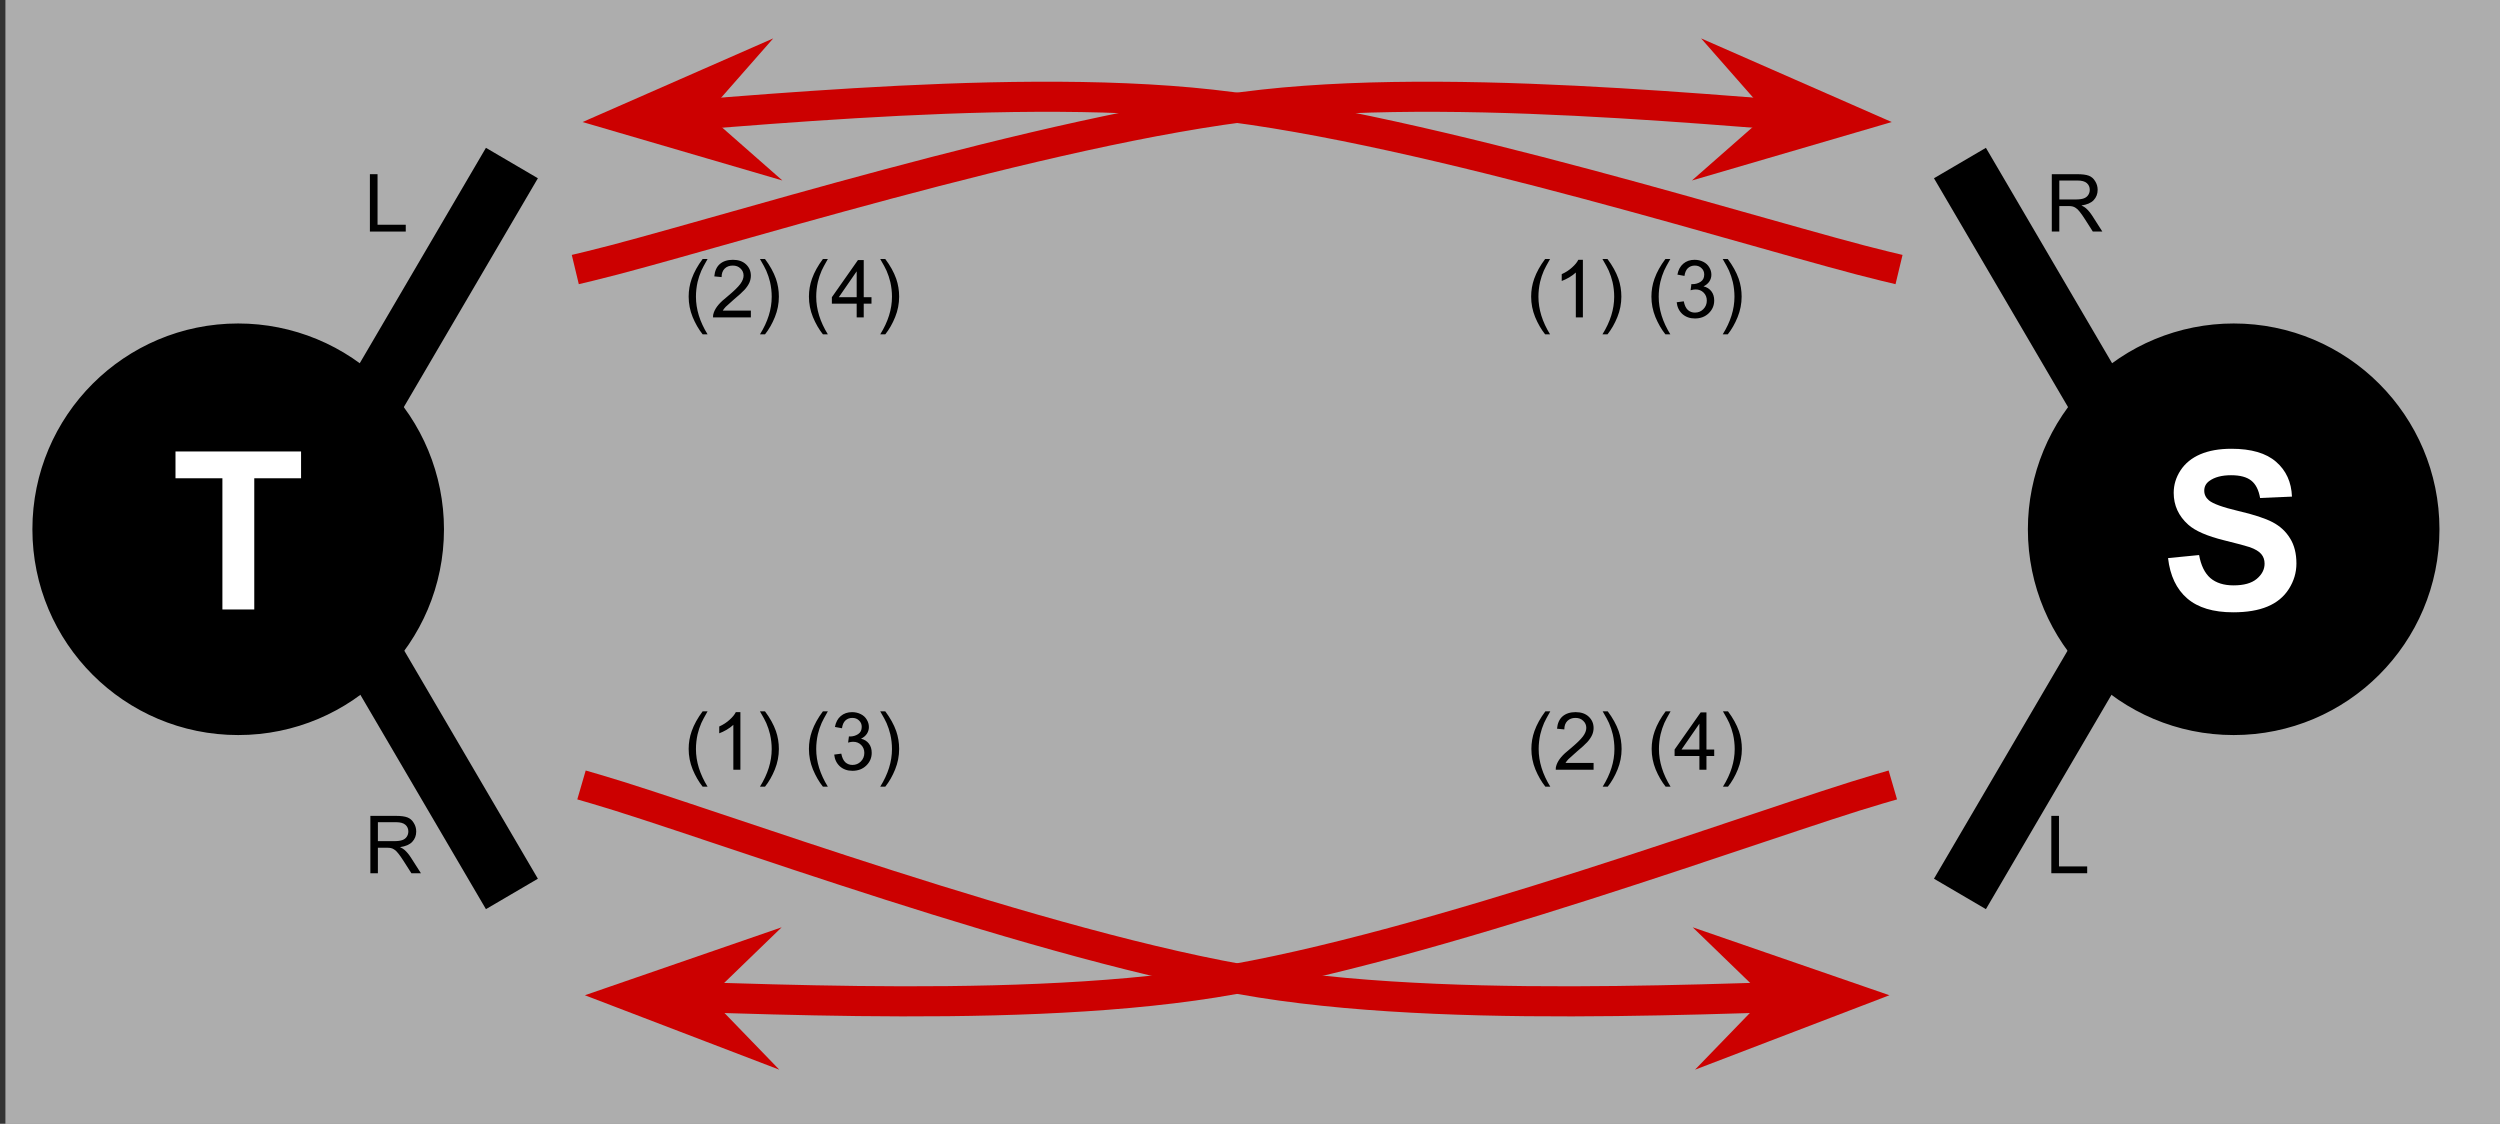 <svg version="1.1" viewBox="0.0 0.0 332.257 149.354" fill="none" stroke="none" stroke-linecap="square" stroke-miterlimit="10" xmlns:xlink="http://www.w3.org/1999/xlink" xmlns="http://www.w3.org/2000/svg"><rect x="0.0" y="0.0" width="332.257" height="149.354" fill="#333333" stroke="none"/><clipPath id="p.0"><path d="m0 0l332.257 0l0 149.354l-332.257 0l0 -149.354z" clip-rule="nonzero"/></clipPath><g clip-path="url(#p.0)"><path fill="#000000" fill-opacity="0.0" d="m0 0l332.257 0l0 149.354l-332.257 0z" fill-rule="evenodd"/><path fill="#ffffff" fill-opacity="0.6" d="m0.719 -25.354l353.795 0l0 200.063l-353.795 0z" fill-rule="evenodd"/><path fill="#000000" d="m323.71 70.341l0 0c0 -14.829 -12.021 -26.85 -26.85 -26.85l0 0c-7.121 0 -13.951 2.829 -18.986 7.864c-5.035 5.035 -7.864 11.865 -7.864 18.986l0 0c0 14.829 12.021 26.85 26.85 26.85l0 0c14.829 0 26.85 -12.021 26.85 -26.85z" fill-rule="evenodd"/><path stroke="#000000" stroke-width="1.0" stroke-linejoin="round" stroke-linecap="butt" d="m323.71 70.341l0 0c0 -14.829 -12.021 -26.85 -26.85 -26.85l0 0c-7.121 0 -13.951 2.829 -18.986 7.864c-5.035 5.035 -7.864 11.865 -7.864 18.986l0 0c0 14.829 12.021 26.85 26.85 26.85l0 0c14.829 0 26.85 -12.021 26.85 -26.85z" fill-rule="evenodd"/><path fill="#ffffff" d="m288.141 74.173l4.125 -0.406q0.375 2.078 1.5 3.062q1.141 0.969 3.078 0.969q2.047 0 3.078 -0.859q1.047 -0.875 1.047 -2.031q0 -0.75 -0.438 -1.266q-0.438 -0.531 -1.531 -0.922q-0.734 -0.25 -3.391 -0.906q-3.406 -0.844 -4.781 -2.078q-1.938 -1.734 -1.938 -4.234q0 -1.594 0.906 -2.984q0.922 -1.406 2.625 -2.141q1.719 -0.734 4.141 -0.734q3.953 0 5.938 1.734q2.0 1.734 2.109 4.625l-4.234 0.188q-0.281 -1.609 -1.172 -2.312q-0.891 -0.719 -2.688 -0.719q-1.844 0 -2.891 0.766q-0.672 0.484 -0.672 1.297q0 0.75 0.625 1.281q0.797 0.672 3.891 1.406q3.094 0.719 4.578 1.5q1.484 0.781 2.312 2.141q0.844 1.344 0.844 3.344q0 1.797 -1.0 3.375q-1.0 1.578 -2.844 2.344q-1.828 0.766 -4.562 0.766q-3.969 0 -6.109 -1.844q-2.141 -1.844 -2.547 -5.359z" fill-rule="nonzero"/><path fill="#000000" fill-opacity="0.0" d="m277.874 51.355l-15.37 -26.236" fill-rule="evenodd"/><path stroke="#000000" stroke-width="8.0" stroke-linejoin="round" stroke-linecap="butt" d="m277.874 51.355l-15.37 -26.236" fill-rule="evenodd"/><path fill="#000000" fill-opacity="0.0" d="m277.874 89.119l-15.37 26.236" fill-rule="evenodd"/><path stroke="#000000" stroke-width="8.0" stroke-linejoin="round" stroke-linecap="butt" d="m277.874 89.119l-15.37 26.236" fill-rule="evenodd"/><path fill="#000000" fill-opacity="0.0" d="m262.845 11.535l32.252 0l0 32.315l-32.252 0z" fill-rule="evenodd"/><path fill="#000000" d="m272.689 30.775l0 -7.625l3.375 0q1.016 0 1.547 0.203q0.531 0.203 0.844 0.734q0.328 0.516 0.328 1.141q0 0.812 -0.531 1.375q-0.516 0.547 -1.625 0.703q0.406 0.188 0.609 0.375q0.453 0.406 0.844 1.016l1.328 2.078l-1.266 0l-1.016 -1.594q-0.438 -0.688 -0.734 -1.047q-0.281 -0.359 -0.516 -0.5q-0.219 -0.156 -0.453 -0.203q-0.172 -0.047 -0.562 -0.047l-1.172 0l0 3.391l-1.0 0zm1.0 -4.266l2.172 0q0.688 0 1.078 -0.141q0.391 -0.141 0.594 -0.453q0.203 -0.312 0.203 -0.688q0 -0.547 -0.391 -0.891q-0.391 -0.344 -1.234 -0.344l-2.422 0l0 2.516z" fill-rule="nonzero"/><path fill="#000000" fill-opacity="0.0" d="m262.845 96.816l32.252 0l0 32.315l-32.252 0z" fill-rule="evenodd"/><path fill="#000000" d="m272.627 116.056l0 -7.625l1.016 0l0 6.719l3.75 0l0 0.906l-4.766 0z" fill-rule="nonzero"/><path fill="#000000" d="m4.806 70.341l0 0c0 -14.829 12.021 -26.85 26.85 -26.85l0 0c7.121 0 13.951 2.829 18.986 7.864c5.035 5.035 7.864 11.865 7.864 18.986l0 0c0 14.829 -12.021 26.85 -26.85 26.85l0 0c-14.829 0 -26.85 -12.021 -26.85 -26.85z" fill-rule="evenodd"/><path stroke="#000000" stroke-width="1.0" stroke-linejoin="round" stroke-linecap="butt" d="m4.806 70.341l0 0c0 -14.829 12.021 -26.85 26.85 -26.85l0 0c7.121 0 13.951 2.829 18.986 7.864c5.035 5.035 7.864 11.865 7.864 18.986l0 0c0 14.829 -12.021 26.85 -26.85 26.85l0 0c-14.829 0 -26.85 -12.021 -26.85 -26.85z" fill-rule="evenodd"/><path fill="#ffffff" d="m29.558 81.001l0 -17.438l-6.234 0l0 -3.562l16.688 0l0 3.562l-6.219 0l0 17.438l-4.234 0z" fill-rule="nonzero"/><path fill="#000000" fill-opacity="0.0" d="m50.642 51.355l15.37 -26.236" fill-rule="evenodd"/><path stroke="#000000" stroke-width="8.0" stroke-linejoin="round" stroke-linecap="butt" d="m50.642 51.355l15.37 -26.236" fill-rule="evenodd"/><path fill="#000000" fill-opacity="0.0" d="m50.642 89.119l15.37 26.236" fill-rule="evenodd"/><path stroke="#000000" stroke-width="8.0" stroke-linejoin="round" stroke-linecap="butt" d="m50.642 89.119l15.37 26.236" fill-rule="evenodd"/><path fill="#000000" fill-opacity="0.0" d="m71.631 11.535l-32.252 0l0 32.315l32.252 0z" fill-rule="evenodd"/><path fill="#000000" d="m49.16 30.775l0 -7.625l1.016 0l0 6.719l3.75 0l0 0.906l-4.766 0z" fill-rule="nonzero"/><path fill="#000000" fill-opacity="0.0" d="m71.631 96.816l-32.252 0l0 32.315l32.252 0z" fill-rule="evenodd"/><path fill="#000000" d="m49.223 116.056l0 -7.625l3.375 0q1.016 0 1.547 0.203q0.531 0.203 0.844 0.734q0.328 0.516 0.328 1.141q0 0.812 -0.531 1.375q-0.516 0.547 -1.625 0.703q0.406 0.188 0.609 0.375q0.453 0.406 0.844 1.016l1.328 2.078l-1.266 0l-1.016 -1.594q-0.438 -0.688 -0.734 -1.047q-0.281 -0.359 -0.516 -0.5q-0.219 -0.156 -0.453 -0.203q-0.172 -0.047 -0.562 -0.047l-1.172 0l0 3.391l-1.0 0zm1.0 -4.266l2.172 0q0.688 0 1.078 -0.141q0.391 -0.141 0.594 -0.453q0.203 -0.312 0.203 -0.688q0 -0.547 -0.391 -0.891q-0.391 -0.344 -1.234 -0.344l-2.422 0l0 2.516z" fill-rule="nonzero"/><path fill="#000000" fill-opacity="0.0" d="m249.642 104.881c-14.725 4.286 -59.701 21.148 -88.352 25.713c-28.651 4.565 -69.631 1.397 -83.557 1.676" fill-rule="evenodd"/><path stroke="#cc0000" stroke-width="4.0" stroke-linejoin="round" stroke-linecap="butt" d="m249.642 104.881c-14.725 4.286 -59.701 21.148 -88.352 25.713c-14.326 2.282 -31.733 2.632 -47.3 2.445c-7.783 -0.093 -15.107 -0.32 -21.355 -0.507l-1.195 -0.035" fill-rule="evenodd"/><path fill="#cc0000" stroke="#cc0000" stroke-width="4.0" stroke-linecap="butt" d="m91.439 132.498l4.572 -4.423l-12.432 4.293l12.283 4.703z" fill-rule="evenodd"/><path fill="#000000" fill-opacity="0.0" d="m250.442 35.357c-14.913 -3.576 -60.64 -18.269 -89.476 -21.458c-28.835 -3.19 -69.614 1.934 -83.537 2.321" fill-rule="evenodd"/><path stroke="#cc0000" stroke-width="4.0" stroke-linejoin="round" stroke-linecap="butt" d="m250.442 35.357c-14.913 -3.576 -60.64 -18.269 -89.476 -21.458c-14.418 -1.595 -31.821 -1.111 -47.361 -0.181c-7.77 0.465 -15.073 1.042 -21.305 1.527l-1.191 0.092" fill-rule="evenodd"/><path fill="#cc0000" stroke="#cc0000" stroke-width="4.0" stroke-linecap="butt" d="m91.109 15.337l4.199 -4.779l-12.044 5.285l12.623 3.693z" fill-rule="evenodd"/><path fill="#000000" fill-opacity="0.0" d="m80.428 83.063l49.921 0l0 32.315l-49.921 0z" fill-rule="evenodd"/><path fill="#000000" d="m93.384 104.553q-0.781 -0.984 -1.328 -2.297q-0.531 -1.312 -0.531 -2.719q0 -1.234 0.406 -2.375q0.469 -1.312 1.453 -2.625l0.656 0q-0.625 1.094 -0.828 1.547q-0.312 0.719 -0.5 1.5q-0.219 0.984 -0.219 1.969q0 2.5 1.547 5.0l-0.656 0zm5.017 -2.25l-0.938 0l0 -5.969q-0.344 0.328 -0.891 0.656q-0.547 0.312 -0.984 0.469l0 -0.906q0.797 -0.359 1.375 -0.891q0.594 -0.531 0.828 -1.016l0.609 0l0 7.656zm3.27 2.25l-0.672 0q1.562 -2.5 1.562 -5.0q0 -0.984 -0.219 -1.953q-0.188 -0.781 -0.5 -1.5q-0.203 -0.469 -0.844 -1.562l0.672 0q0.984 1.312 1.453 2.625q0.391 1.141 0.391 2.375q0 1.406 -0.531 2.719q-0.531 1.312 -1.312 2.297zm7.697 0q-0.781 -0.984 -1.328 -2.297q-0.531 -1.312 -0.531 -2.719q0 -1.234 0.406 -2.375q0.469 -1.312 1.453 -2.625l0.656 0q-0.625 1.094 -0.828 1.547q-0.312 0.719 -0.5 1.5q-0.219 0.984 -0.219 1.969q0 2.5 1.547 5.0l-0.656 0zm1.502 -4.266l0.938 -0.125q0.156 0.797 0.547 1.156q0.391 0.344 0.938 0.344q0.656 0 1.109 -0.453q0.469 -0.469 0.469 -1.141q0 -0.641 -0.422 -1.062q-0.422 -0.422 -1.078 -0.422q-0.266 0 -0.656 0.109l0.109 -0.828q0.094 0.016 0.141 0.016q0.594 0 1.078 -0.312q0.484 -0.312 0.484 -0.969q0 -0.516 -0.359 -0.844q-0.344 -0.344 -0.891 -0.344q-0.547 0 -0.922 0.344q-0.359 0.344 -0.453 1.031l-0.938 -0.172q0.172 -0.938 0.781 -1.453q0.609 -0.516 1.5 -0.516q0.625 0 1.156 0.266q0.531 0.266 0.797 0.734q0.281 0.453 0.281 0.984q0 0.484 -0.266 0.891q-0.266 0.406 -0.781 0.656q0.672 0.156 1.047 0.656q0.375 0.484 0.375 1.219q0 1.0 -0.734 1.703q-0.719 0.688 -1.828 0.688q-1.0 0 -1.672 -0.594q-0.656 -0.609 -0.75 -1.562zm6.786 4.266l-0.672 0q1.562 -2.5 1.562 -5.0q0 -0.984 -0.219 -1.953q-0.188 -0.781 -0.5 -1.5q-0.203 -0.469 -0.844 -1.562l0.672 0q0.984 1.312 1.453 2.625q0.391 1.141 0.391 2.375q0 1.406 -0.531 2.719q-0.531 1.312 -1.312 2.297z" fill-rule="nonzero"/><path fill="#000000" fill-opacity="0.0" d="m192.428 22.947l49.858 0l0 32.315l-49.858 0z" fill-rule="evenodd"/><path fill="#000000" d="m205.353 44.437q-0.781 -0.984 -1.328 -2.297q-0.531 -1.312 -0.531 -2.719q0 -1.234 0.406 -2.375q0.469 -1.312 1.453 -2.625l0.656 0q-0.625 1.094 -0.828 1.547q-0.312 0.719 -0.5 1.5q-0.219 0.984 -0.219 1.969q0 2.5 1.547 5.0l-0.656 0zm5.017 -2.25l-0.938 0l0 -5.969q-0.344 0.328 -0.891 0.656q-0.547 0.312 -0.984 0.469l0 -0.906q0.797 -0.359 1.375 -0.891q0.594 -0.531 0.828 -1.016l0.609 0l0 7.656zm3.27 2.25l-0.672 0q1.562 -2.5 1.562 -5.0q0 -0.984 -0.219 -1.953q-0.188 -0.781 -0.5 -1.5q-0.203 -0.469 -0.844 -1.562l0.672 0q0.984 1.312 1.453 2.625q0.391 1.141 0.391 2.375q0 1.406 -0.531 2.719q-0.531 1.312 -1.312 2.297zm7.697 0q-0.781 -0.984 -1.328 -2.297q-0.531 -1.312 -0.531 -2.719q0 -1.234 0.406 -2.375q0.469 -1.312 1.453 -2.625l0.656 0q-0.625 1.094 -0.828 1.547q-0.312 0.719 -0.5 1.5q-0.219 0.984 -0.219 1.969q0 2.5 1.547 5.0l-0.656 0zm1.502 -4.266l0.938 -0.125q0.156 0.797 0.547 1.156q0.391 0.344 0.938 0.344q0.656 0 1.109 -0.453q0.469 -0.469 0.469 -1.141q0 -0.641 -0.422 -1.062q-0.422 -0.422 -1.078 -0.422q-0.266 0 -0.656 0.109l0.109 -0.828q0.094 0.016 0.141 0.016q0.594 0 1.078 -0.312q0.484 -0.312 0.484 -0.969q0 -0.516 -0.359 -0.844q-0.344 -0.344 -0.891 -0.344q-0.547 0 -0.922 0.344q-0.359 0.344 -0.453 1.031l-0.938 -0.172q0.172 -0.938 0.781 -1.453q0.609 -0.516 1.5 -0.516q0.625 0 1.156 0.266q0.531 0.266 0.797 0.734q0.281 0.453 0.281 0.984q0 0.484 -0.266 0.891q-0.266 0.406 -0.781 0.656q0.672 0.156 1.047 0.656q0.375 0.484 0.375 1.219q0 1.0 -0.734 1.703q-0.719 0.688 -1.828 0.688q-1.0 0 -1.672 -0.594q-0.656 -0.609 -0.75 -1.562zm6.786 4.266l-0.672 0q1.562 -2.5 1.562 -5.0q0 -0.984 -0.219 -1.953q-0.188 -0.781 -0.5 -1.5q-0.203 -0.469 -0.844 -1.562l0.672 0q0.984 1.312 1.453 2.625q0.391 1.141 0.391 2.375q0 1.406 -0.531 2.719q-0.531 1.312 -1.312 2.297z" fill-rule="nonzero"/><path fill="#000000" fill-opacity="0.0" d="m80.428 22.947l49.921 0l0 32.315l-49.921 0z" fill-rule="evenodd"/><path fill="#000000" d="m93.384 44.437q-0.781 -0.984 -1.328 -2.297q-0.531 -1.312 -0.531 -2.719q0 -1.234 0.406 -2.375q0.469 -1.312 1.453 -2.625l0.656 0q-0.625 1.094 -0.828 1.547q-0.312 0.719 -0.5 1.5q-0.219 0.984 -0.219 1.969q0 2.5 1.547 5.0l-0.656 0zm6.408 -3.156l0 0.906l-5.031 0q-0.016 -0.344 0.109 -0.656q0.188 -0.516 0.609 -1.016q0.422 -0.5 1.234 -1.141q1.234 -1.031 1.672 -1.625q0.438 -0.594 0.438 -1.125q0 -0.562 -0.406 -0.938q-0.391 -0.391 -1.031 -0.391q-0.672 0 -1.078 0.406q-0.406 0.406 -0.406 1.125l-0.969 -0.094q0.094 -1.078 0.734 -1.641q0.656 -0.562 1.734 -0.562q1.109 0 1.75 0.609q0.641 0.609 0.641 1.5q0 0.469 -0.188 0.906q-0.188 0.438 -0.625 0.938q-0.438 0.484 -1.453 1.328q-0.828 0.719 -1.078 0.969q-0.234 0.25 -0.391 0.5l3.734 0zm1.88 3.156l-0.672 0q1.562 -2.5 1.562 -5.0q0 -0.984 -0.219 -1.953q-0.188 -0.781 -0.5 -1.5q-0.203 -0.469 -0.844 -1.562l0.672 0q0.984 1.312 1.453 2.625q0.391 1.141 0.391 2.375q0 1.406 -0.531 2.719q-0.531 1.312 -1.312 2.297zm7.697 0q-0.781 -0.984 -1.328 -2.297q-0.531 -1.312 -0.531 -2.719q0 -1.234 0.406 -2.375q0.469 -1.312 1.453 -2.625l0.656 0q-0.625 1.094 -0.828 1.547q-0.312 0.719 -0.5 1.5q-0.219 0.984 -0.219 1.969q0 2.5 1.547 5.0l-0.656 0zm4.486 -2.25l0 -1.828l-3.297 0l0 -0.859l3.469 -4.938l0.766 0l0 4.938l1.031 0l0 0.859l-1.031 0l0 1.828l-0.938 0zm0 -2.688l0 -3.438l-2.375 3.438l2.375 0zm3.801 4.938l-0.672 0q1.562 -2.5 1.562 -5.0q0 -0.984 -0.219 -1.953q-0.188 -0.781 -0.5 -1.5q-0.203 -0.469 -0.844 -1.562l0.672 0q0.984 1.312 1.453 2.625q0.391 1.141 0.391 2.375q0 1.406 -0.531 2.719q-0.531 1.312 -1.312 2.297z" fill-rule="nonzero"/><path fill="#000000" fill-opacity="0.0" d="m192.428 83.063l49.921 0l0 32.315l-49.921 0z" fill-rule="evenodd"/><path fill="#000000" d="m205.384 104.553q-0.781 -0.984 -1.328 -2.297q-0.531 -1.312 -0.531 -2.719q0 -1.234 0.406 -2.375q0.469 -1.312 1.453 -2.625l0.656 0q-0.625 1.094 -0.828 1.547q-0.312 0.719 -0.5 1.5q-0.219 0.984 -0.219 1.969q0 2.5 1.547 5.0l-0.656 0zm6.408 -3.156l0 0.906l-5.031 0q-0.016 -0.344 0.109 -0.656q0.188 -0.516 0.609 -1.016q0.422 -0.5 1.234 -1.141q1.234 -1.031 1.672 -1.625q0.438 -0.594 0.438 -1.125q0 -0.562 -0.406 -0.938q-0.391 -0.391 -1.031 -0.391q-0.672 0 -1.078 0.406q-0.406 0.406 -0.406 1.125l-0.969 -0.094q0.094 -1.078 0.734 -1.641q0.656 -0.562 1.734 -0.562q1.109 0 1.75 0.609q0.641 0.609 0.641 1.5q0 0.469 -0.188 0.906q-0.188 0.438 -0.625 0.938q-0.438 0.484 -1.453 1.328q-0.828 0.719 -1.078 0.969q-0.234 0.25 -0.391 0.5l3.734 0zm1.88 3.156l-0.672 0q1.562 -2.5 1.562 -5.0q0 -0.984 -0.219 -1.953q-0.188 -0.781 -0.5 -1.5q-0.203 -0.469 -0.844 -1.562l0.672 0q0.984 1.312 1.453 2.625q0.391 1.141 0.391 2.375q0 1.406 -0.531 2.719q-0.531 1.312 -1.312 2.297zm7.697 0q-0.781 -0.984 -1.328 -2.297q-0.531 -1.312 -0.531 -2.719q0 -1.234 0.406 -2.375q0.469 -1.312 1.453 -2.625l0.656 0q-0.625 1.094 -0.828 1.547q-0.312 0.719 -0.5 1.5q-0.219 0.984 -0.219 1.969q0 2.5 1.547 5.0l-0.656 0zm4.486 -2.25l0 -1.828l-3.297 0l0 -0.859l3.469 -4.938l0.766 0l0 4.938l1.031 0l0 0.859l-1.031 0l0 1.828l-0.938 0zm0 -2.688l0 -3.438l-2.375 3.438l2.375 0zm3.801 4.938l-0.672 0q1.562 -2.5 1.562 -5.0q0 -0.984 -0.219 -1.953q-0.188 -0.781 -0.5 -1.5q-0.203 -0.469 -0.844 -1.562l0.672 0q0.984 1.312 1.453 2.625q0.391 1.141 0.391 2.375q0 1.406 -0.531 2.719q-0.531 1.312 -1.312 2.297z" fill-rule="nonzero"/><path fill="#000000" fill-opacity="0.0" d="m79.203 104.881c14.725 4.286 59.701 21.148 88.352 25.713c28.651 4.565 69.631 1.397 83.557 1.676" fill-rule="evenodd"/><path stroke="#cc0000" stroke-width="4.0" stroke-linejoin="round" stroke-linecap="butt" d="m79.203 104.881c14.725 4.286 59.701 21.148 88.352 25.713c14.326 2.282 31.733 2.632 47.3 2.445c7.783 -0.093 15.107 -0.32 21.355 -0.507l1.195 -0.035" fill-rule="evenodd"/><path fill="#cc0000" stroke="#cc0000" stroke-width="4.0" stroke-linecap="butt" d="m237.406 132.498l-4.423 4.572l12.283 -4.703l-12.432 -4.293z" fill-rule="evenodd"/><path fill="#000000" fill-opacity="0.0" d="m78.403 35.357c14.913 -3.576 60.64 -18.269 89.476 -21.458c28.835 -3.19 69.614 1.934 83.537 2.321" fill-rule="evenodd"/><path stroke="#cc0000" stroke-width="4.0" stroke-linejoin="round" stroke-linecap="butt" d="m78.403 35.357c14.913 -3.576 60.64 -18.269 89.476 -21.458c14.418 -1.595 31.821 -1.111 47.361 -0.181c7.77 0.465 15.073 1.042 21.305 1.527l1.191 0.092" fill-rule="evenodd"/><path fill="#cc0000" stroke="#cc0000" stroke-width="4.0" stroke-linecap="butt" d="m237.736 15.337l-4.779 4.199l12.623 -3.693l-12.044 -5.285z" fill-rule="evenodd"/></g></svg>